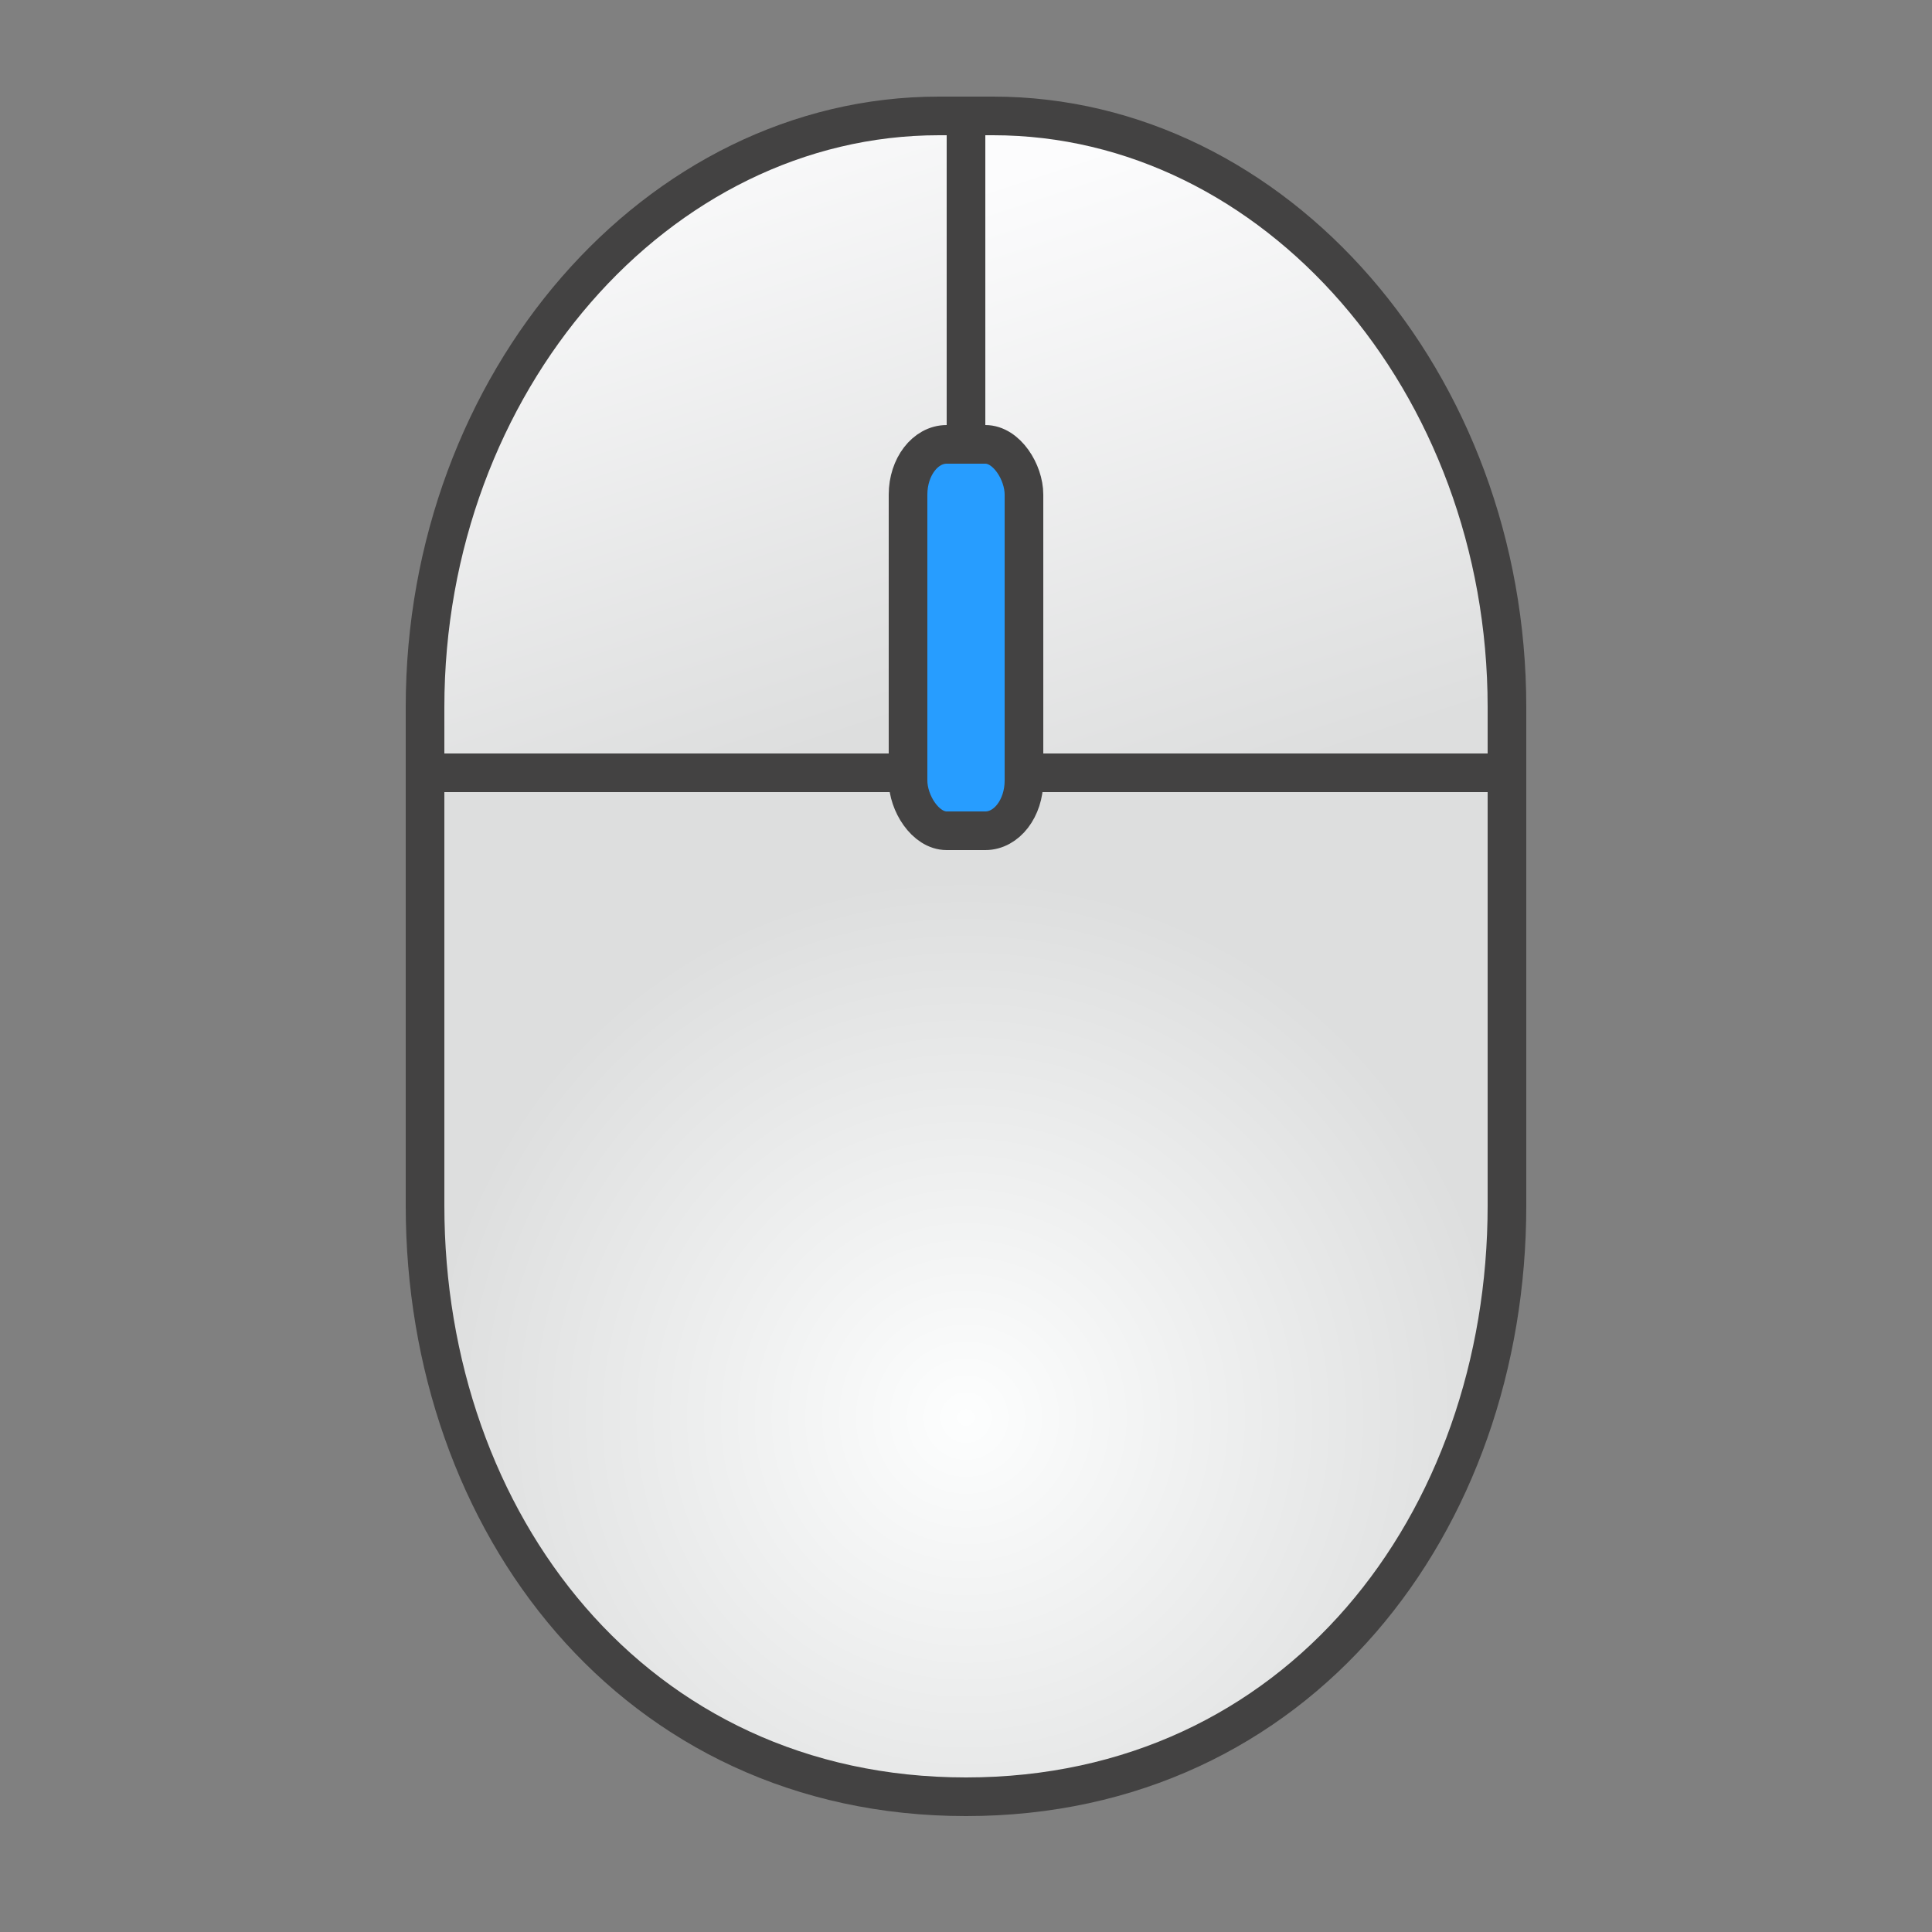 <?xml version="1.0" ?><svg clip-rule="evenodd" fill-rule="evenodd" image-rendering="optimizeQuality" shape-rendering="geometricPrecision" text-rendering="geometricPrecision" viewBox="0 0 500 500" xmlns="http://www.w3.org/2000/svg"><rect x="0" y="0" width="500" height="500" fill="#808080" stroke="none"/><defs><linearGradient gradientUnits="userSpaceOnUse" id="a" x1="153.649" x2="206.347" y1="34.743" y2="195.258"><stop offset="0" stop-color="#FCFCFD"/><stop offset="1" stop-color="#DDDEDE"/></linearGradient><linearGradient gradientUnits="userSpaceOnUse" id="b" x1="293.649" x2="346.347" y1="34.743" y2="195.258"><stop offset="0" stop-color="#FCFCFD"/><stop offset="1" stop-color="#DDDEDE"/></linearGradient><radialGradient cx="249.998" cy="366.884" fx="249.998" fy="366.884" gradientUnits="userSpaceOnUse" id="c" r="140.001"><stop offset="0" stop-color="#FDFEFE"/><stop offset="1" stop-color="#DDDEDE"/></radialGradient></defs><g stroke="#434242" stroke-linejoin="round" stroke-width="10"><path d="M110 200v-17c0-84 60-153 133-153h7v170h-140z" fill="url(#a)"/><path d="M390 200v-17c0-84-60-153-133-153h-7v170h140z" fill="url(#b)"/><path d="M110 200v112c0 82 54 153 140 153s140-71 140-153v-112h-280z" fill="url(#c)"/><rect fill="#279DFF" height="100" rx="10" ry="13" width="30.002" x="235" y="115"/></g></svg>